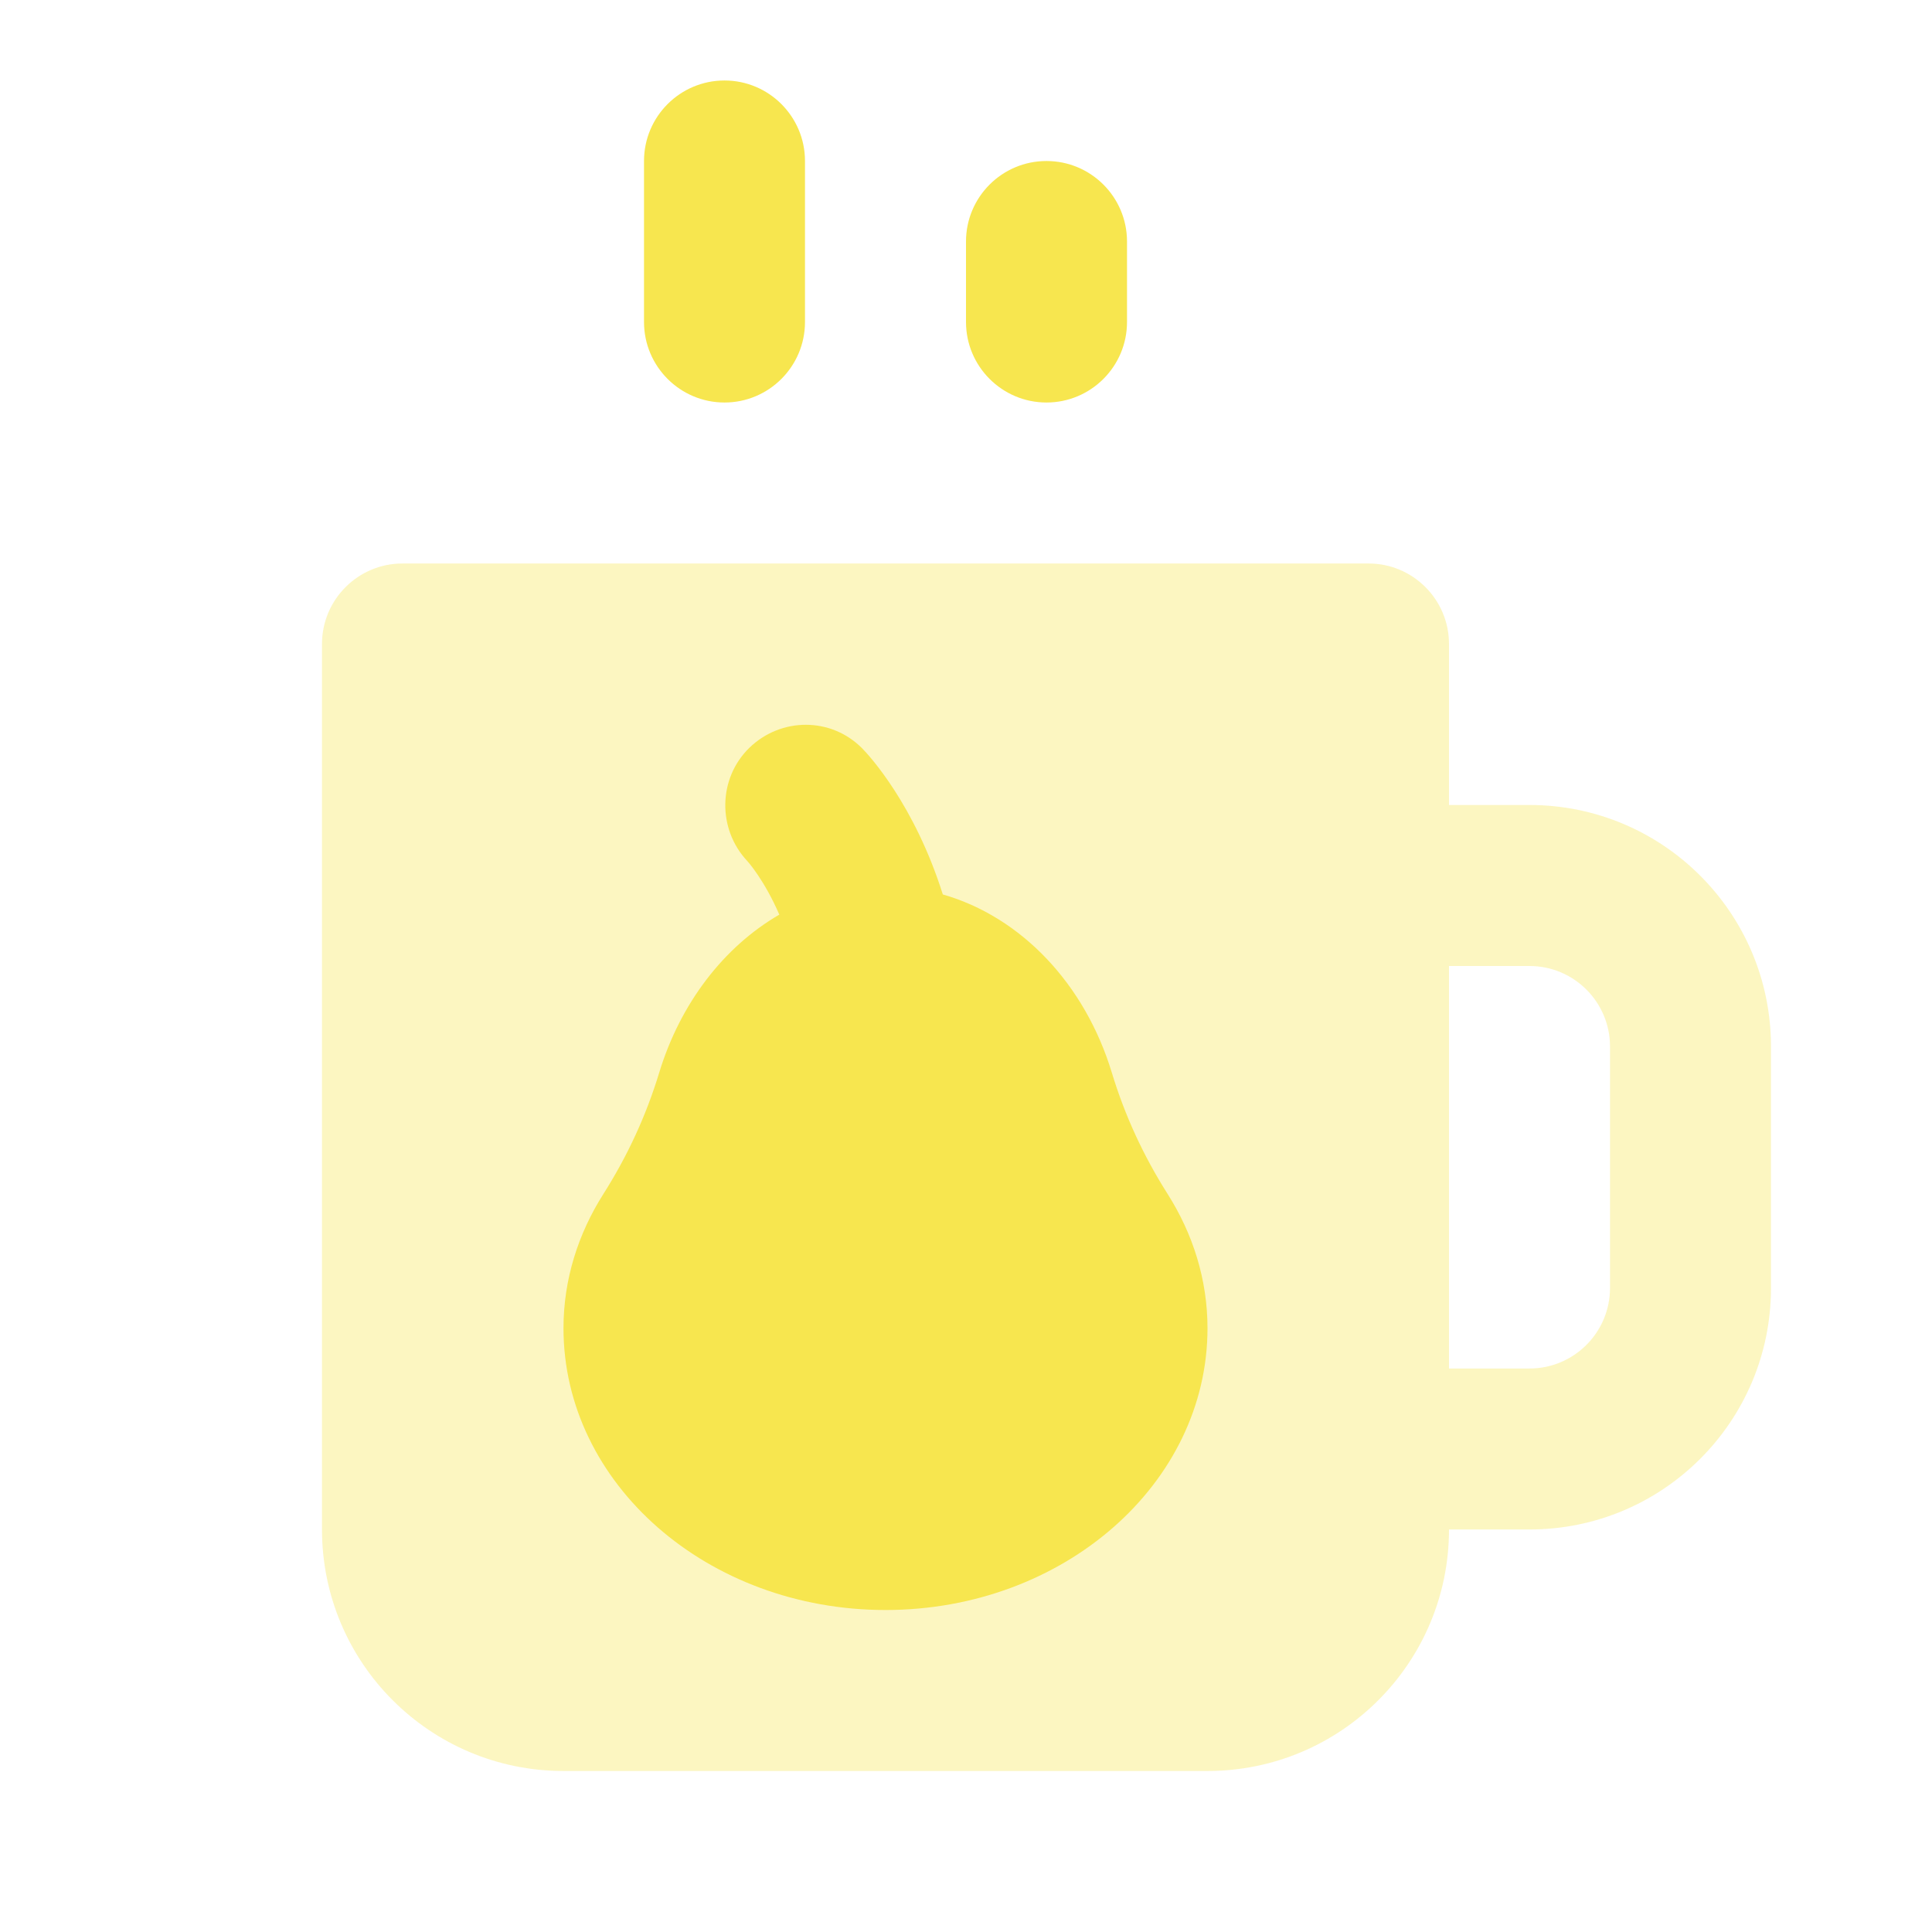 <svg width="56" height="56" viewBox="0 0 56 56" fill="none" xmlns="http://www.w3.org/2000/svg">
<path opacity="0.35" d="M44.333 23.333H42V18.667C42 17.379 40.955 16.333 39.667 16.333H11.667C10.379 16.333 9.333 17.379 9.333 18.667V44.333C9.333 48.2 12.467 51.333 16.333 51.333H35C38.866 51.333 42 48.2 42 44.333H44.333C48.2 44.333 51.333 41.2 51.333 37.333V30.333C51.333 26.467 48.2 23.333 44.333 23.333ZM46.667 37.333C46.667 38.621 45.621 39.667 44.333 39.667H42V28H44.333C45.621 28 46.667 29.045 46.667 30.333V37.333Z" fill="#F7E64F"/>
<path d="M21 2.333C22.288 2.333 23.333 3.379 23.333 4.667V9.333C23.333 10.621 22.288 11.667 21 11.667C19.712 11.667 18.667 10.621 18.667 9.333V4.667C18.667 3.379 19.712 2.333 21 2.333Z" fill="#F7E64F"/>
<path d="M30.333 4.667C31.621 4.667 32.667 5.712 32.667 7V9.333C32.667 10.621 31.621 11.667 30.333 11.667C29.045 11.667 28 10.621 28 9.333V7C28 5.712 29.045 4.667 30.333 4.667Z" fill="#F7E64F"/>
<path d="M33.843 34.606C33.145 33.507 32.604 32.335 32.226 31.089C31.449 28.53 29.61 26.581 27.328 25.926C26.507 23.322 25.193 21.894 24.983 21.684C24.08 20.781 22.64 20.79 21.726 21.67C20.811 22.556 20.79 24.026 21.658 24.955C21.693 24.992 22.157 25.517 22.589 26.511C20.977 27.445 19.719 29.085 19.108 31.089C18.73 32.335 18.188 33.507 17.491 34.606C16.758 35.761 16.333 37.084 16.333 38.5C16.333 43.01 20.512 46.667 25.667 46.667C30.821 46.667 35 43.01 35 38.5C35 37.084 34.575 35.761 33.843 34.606Z" fill="#F7E64F"/>
</svg>
